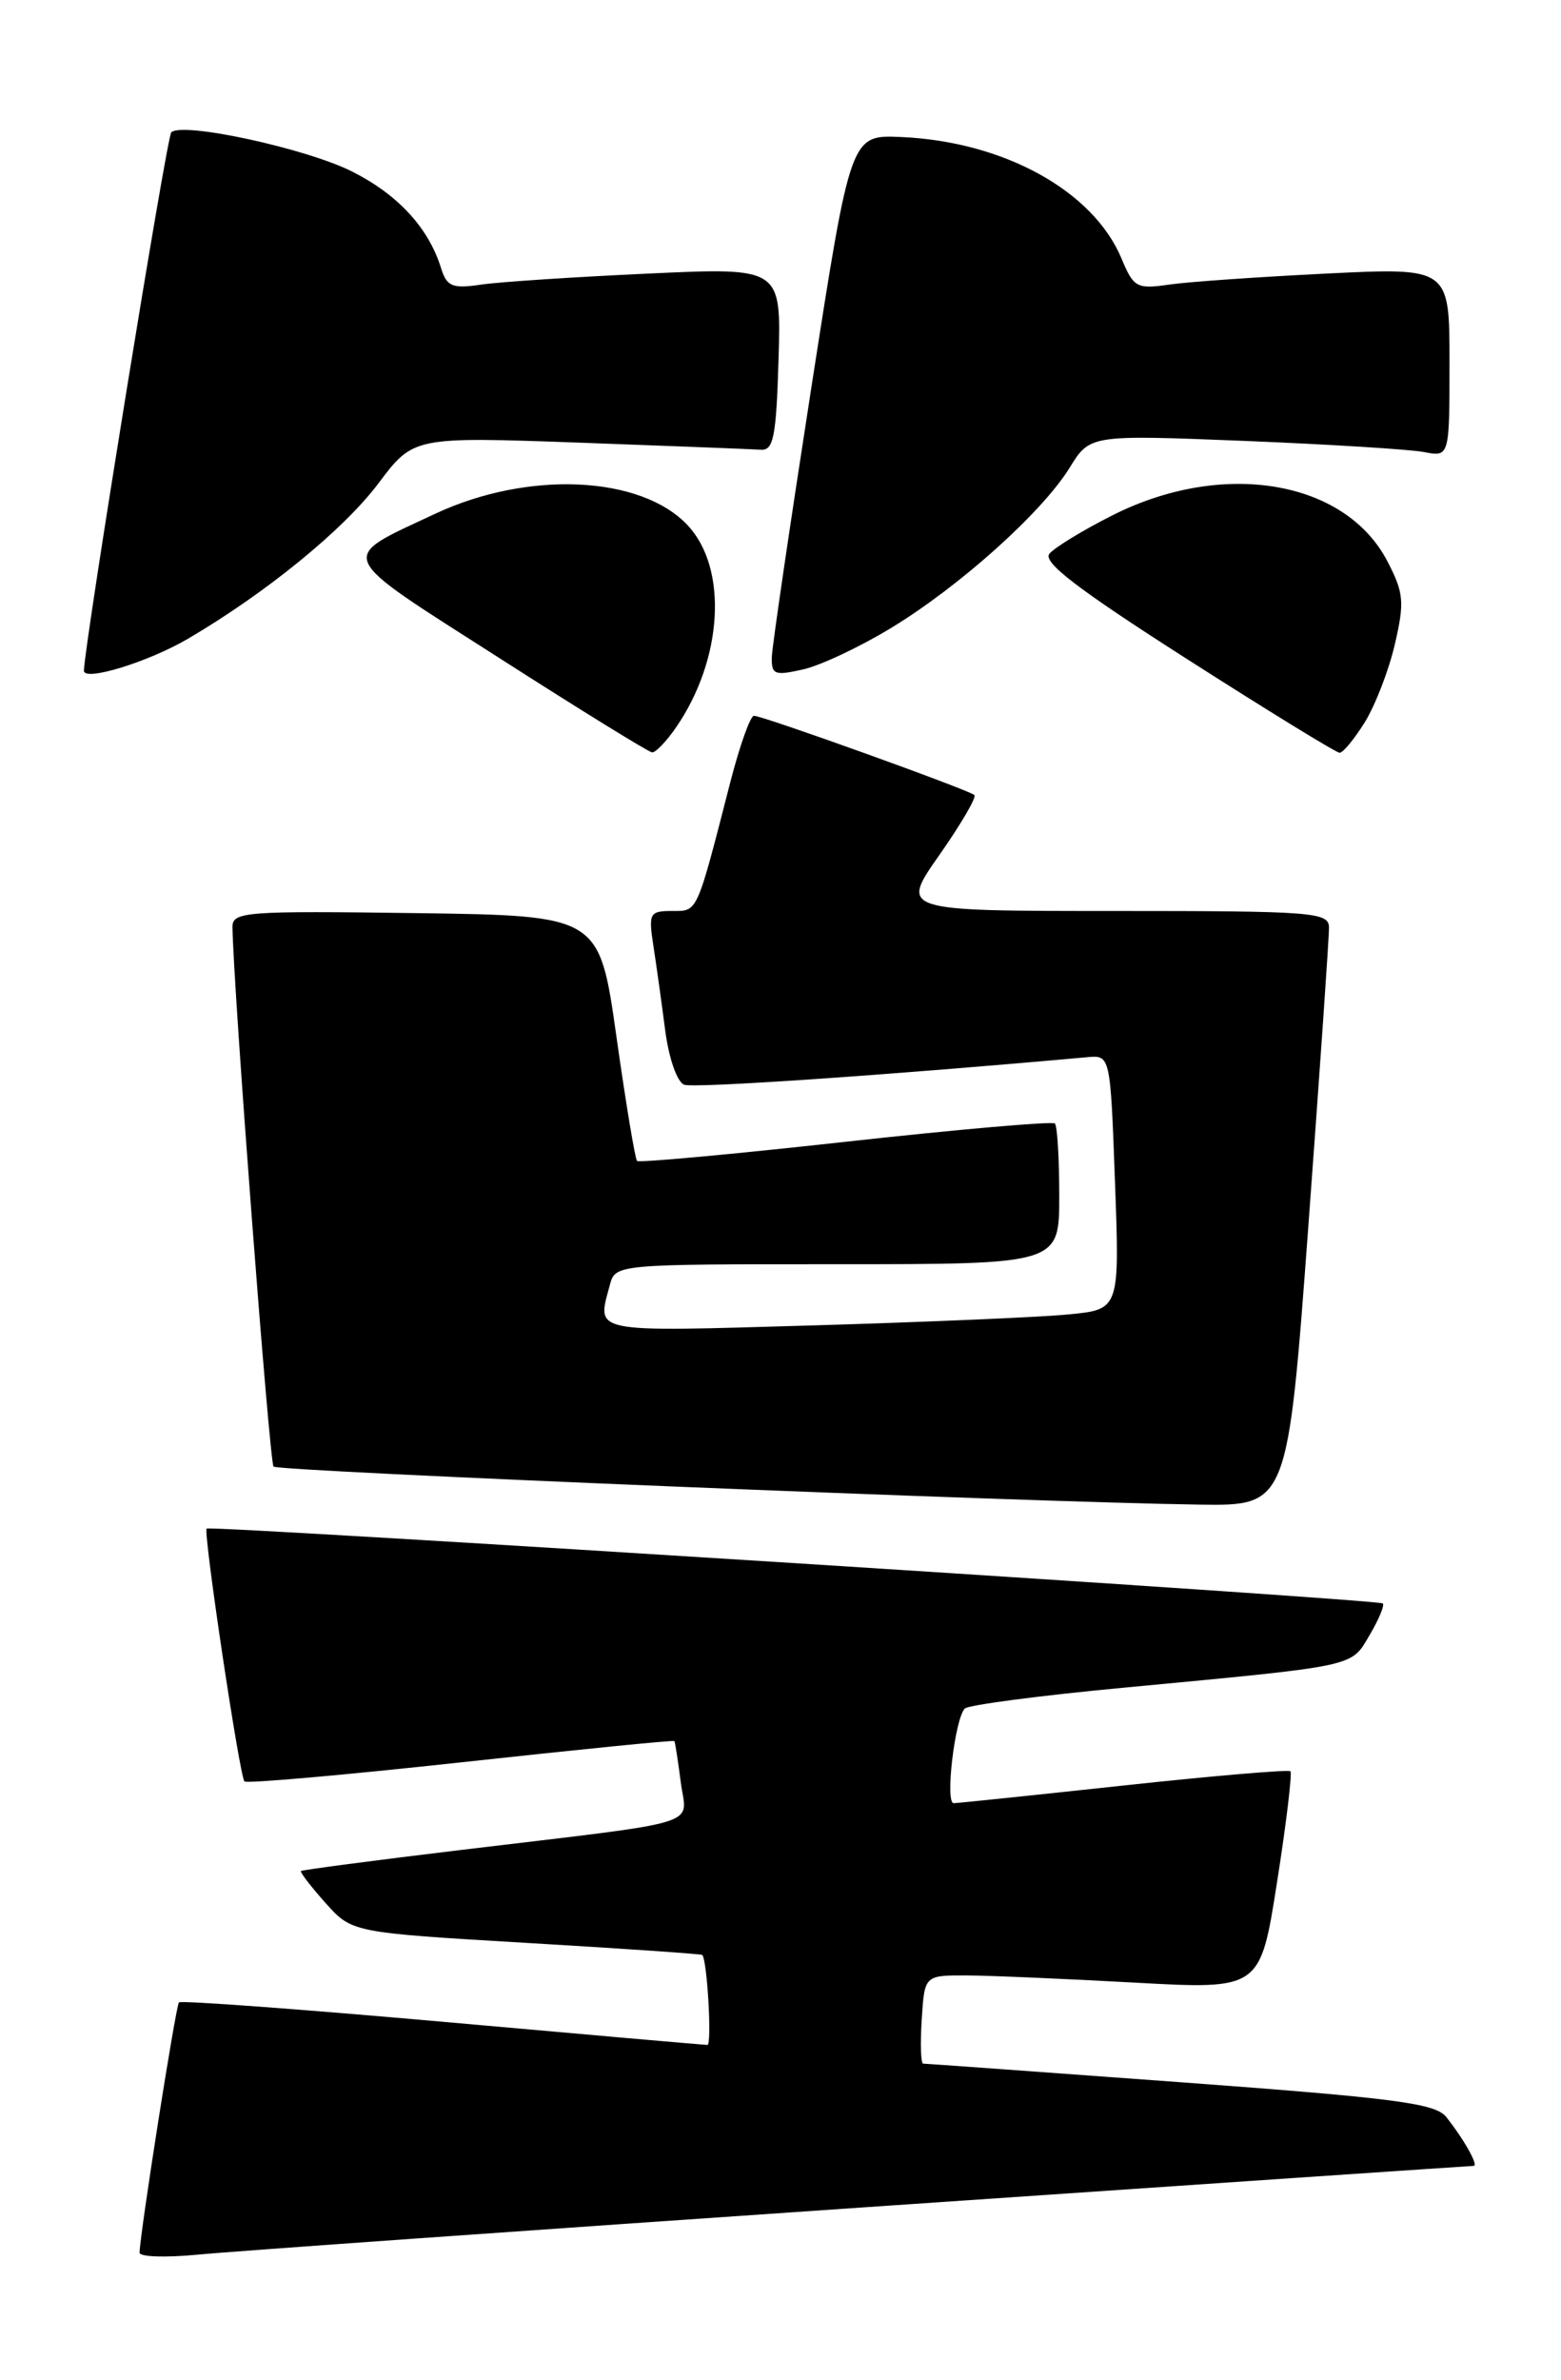 <?xml version="1.0" encoding="UTF-8" standalone="no"?>
<!DOCTYPE svg PUBLIC "-//W3C//DTD SVG 1.1//EN" "http://www.w3.org/Graphics/SVG/1.1/DTD/svg11.dtd" >
<svg xmlns="http://www.w3.org/2000/svg" xmlns:xlink="http://www.w3.org/1999/xlink" version="1.1" viewBox="0 0 168 256">
 <g >
 <path fill="currentColor"
d=" M 92.80 237.47 C 128.72 235.01 158.32 233.00 158.59 233.00 C 159.16 233.00 157.62 230.24 155.66 227.75 C 154.49 226.27 150.25 225.71 127.06 224.00 C 112.08 222.90 99.62 222.00 99.36 222.00 C 99.10 222.00 99.03 219.86 99.20 217.25 C 99.50 212.50 99.50 212.50 104.00 212.51 C 106.47 212.52 114.60 212.87 122.06 213.28 C 135.63 214.03 135.63 214.03 137.44 202.48 C 138.44 196.12 139.08 190.75 138.88 190.55 C 138.67 190.35 130.62 191.03 121.00 192.07 C 111.38 193.11 103.11 193.97 102.64 193.98 C 101.69 194.00 102.76 184.93 103.83 183.80 C 104.20 183.42 111.92 182.40 121.00 181.55 C 146.28 179.16 145.36 179.36 147.40 175.90 C 148.39 174.23 149.03 172.69 148.82 172.49 C 148.39 172.05 22.63 164.06 22.24 164.44 C 21.85 164.81 25.79 191.12 26.31 191.64 C 26.55 191.88 37.03 190.96 49.59 189.59 C 62.15 188.22 72.49 187.18 72.58 187.30 C 72.66 187.41 72.96 189.38 73.26 191.68 C 73.88 196.57 76.43 195.79 49.55 199.02 C 40.23 200.14 32.51 201.16 32.39 201.28 C 32.27 201.40 33.45 202.94 35.02 204.70 C 37.88 207.90 37.88 207.90 56.67 209.01 C 67.00 209.62 75.51 210.20 75.59 210.31 C 76.13 211.04 76.63 220.00 76.13 219.99 C 75.78 219.98 62.94 218.86 47.58 217.49 C 32.22 216.13 19.48 215.19 19.26 215.41 C 18.92 215.75 15.09 240.08 15.02 242.33 C 15.01 242.79 17.81 242.88 21.25 242.55 C 24.69 242.21 56.89 239.93 92.80 237.47 Z  M 140.82 131.75 C 142.05 115.11 143.05 100.71 143.03 99.75 C 143.00 98.13 141.22 98.00 119.94 98.00 C 96.87 98.00 96.87 98.00 101.09 91.99 C 103.41 88.68 105.11 85.78 104.87 85.53 C 104.32 84.99 82.10 77.00 81.14 77.00 C 80.76 77.00 79.62 80.18 78.62 84.06 C 74.92 98.44 75.12 98.00 72.33 98.00 C 69.91 98.00 69.78 98.24 70.32 101.75 C 70.64 103.81 71.21 107.90 71.59 110.84 C 71.98 113.84 72.87 116.40 73.63 116.69 C 74.69 117.09 95.63 115.66 117.00 113.73 C 119.50 113.50 119.50 113.50 120.00 127.18 C 120.50 140.87 120.50 140.87 115.00 141.40 C 111.97 141.70 99.49 142.23 87.25 142.59 C 63.36 143.28 64.23 143.46 65.63 138.25 C 66.23 136.00 66.23 136.00 90.12 136.00 C 114.00 136.00 114.00 136.00 114.00 128.67 C 114.00 124.63 113.79 121.12 113.53 120.86 C 113.27 120.61 103.13 121.49 91.00 122.83 C 78.87 124.17 68.77 125.10 68.56 124.89 C 68.35 124.67 67.35 118.65 66.34 111.50 C 64.50 98.50 64.50 98.50 44.75 98.23 C 26.41 97.98 25.00 98.08 25.02 99.73 C 25.09 105.93 29.00 157.33 29.44 157.77 C 29.96 158.29 110.18 161.59 129.04 161.86 C 138.58 162.00 138.58 162.00 140.82 131.75 Z  M 72.76 78.25 C 77.81 70.91 78.37 61.15 74.00 56.50 C 68.98 51.15 56.82 50.60 46.86 55.26 C 36.25 60.23 35.87 59.37 53.66 70.74 C 62.37 76.32 69.81 80.91 70.18 80.94 C 70.56 80.97 71.72 79.76 72.76 78.25 Z  M 146.90 77.67 C 148.03 75.83 149.49 72.05 150.13 69.26 C 151.17 64.77 151.08 63.77 149.32 60.39 C 144.77 51.63 131.59 49.43 119.70 55.45 C 116.54 57.04 113.50 58.90 112.94 59.57 C 112.19 60.48 115.99 63.38 127.72 70.88 C 136.40 76.43 143.80 80.97 144.17 80.98 C 144.54 80.99 145.76 79.50 146.90 77.67 Z  M 20.22 68.72 C 28.63 63.79 36.98 56.98 40.71 52.02 C 44.50 46.98 44.50 46.98 62.38 47.62 C 72.22 47.98 80.99 48.32 81.88 48.38 C 83.25 48.48 83.54 47.00 83.79 38.64 C 84.08 28.77 84.08 28.77 69.79 29.43 C 61.93 29.79 53.85 30.32 51.84 30.61 C 48.66 31.08 48.09 30.84 47.46 28.82 C 46.12 24.52 42.85 20.96 37.95 18.48 C 33.03 15.98 19.60 13.07 18.43 14.24 C 17.95 14.72 9.17 68.79 9.03 72.14 C 8.98 73.36 15.94 71.23 20.22 68.72 Z  M 95.91 67.55 C 103.30 63.06 112.13 55.14 115.11 50.33 C 117.30 46.77 117.30 46.77 133.90 47.43 C 143.03 47.80 151.74 48.34 153.25 48.63 C 156.00 49.16 156.00 49.16 156.00 38.97 C 156.00 28.78 156.00 28.78 142.75 29.43 C 135.46 29.79 127.83 30.32 125.80 30.62 C 122.34 31.12 122.00 30.93 120.70 27.81 C 117.65 20.52 108.02 15.22 96.97 14.74 C 91.55 14.50 91.55 14.50 87.35 41.50 C 85.04 56.35 83.11 69.47 83.07 70.64 C 83.01 72.58 83.34 72.71 86.41 72.02 C 88.29 71.60 92.56 69.59 95.91 67.55 Z "/>
</g>
</svg>